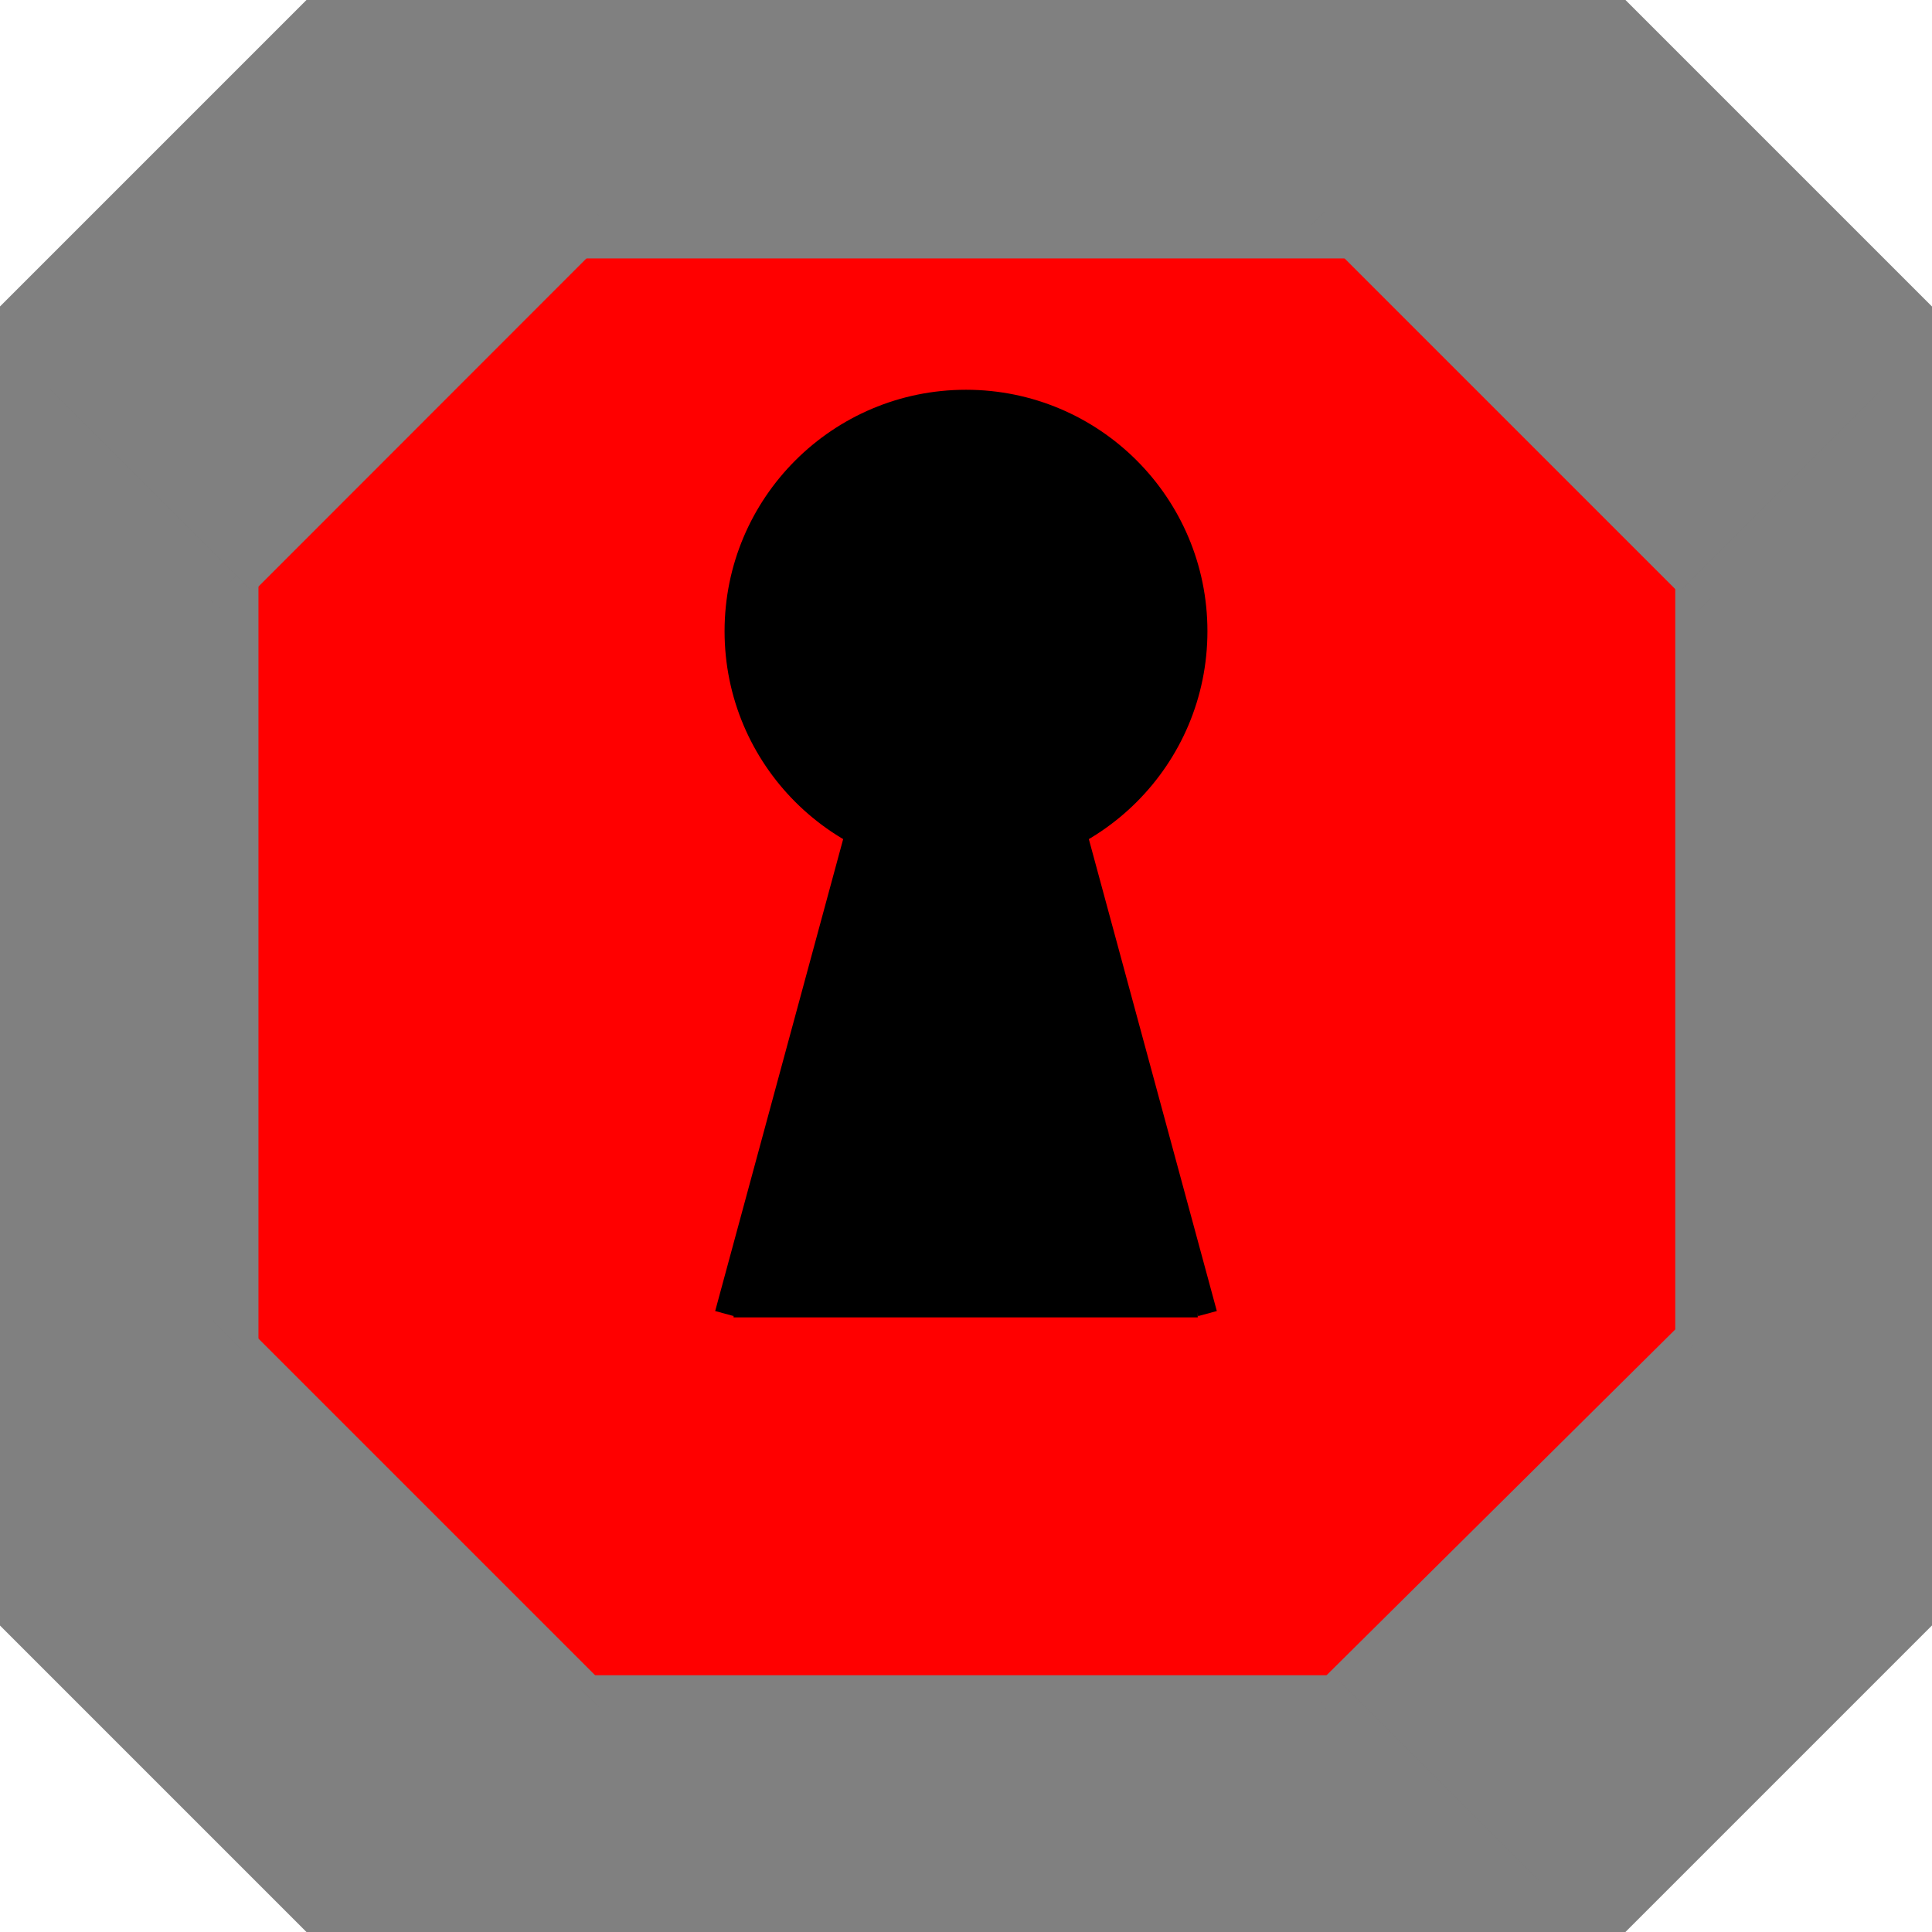 <svg xmlns="http://www.w3.org/2000/svg" xmlns:xlink="http://www.w3.org/1999/xlink" id="e9nBvx2YRhW1" viewBox="0 0 300 300" shape-rendering="geometricPrecision" text-rendering="geometricPrecision" project-id="fa3cc4141e794c2b889c0e25df557105" export-id="9494520b5545495fa87c699005c88377" cached="false" width="300" height="300"><rect x="0" y="0" width="300" height="300" fill="#333333" stroke="none"/><rect width="300" height="293.237" rx="0" ry="0" transform="matrix(1 0 0 1.023 0 0)" fill="#808080" stroke="#808080"/><rect width="220" height="220" rx="0" ry="0" transform="translate(40.134 40.132)" fill="#ff0000" stroke-width="0"/><line x1="24.819" y1="-25.039" x2="-25.181" y2="24.961" transform="translate(25.181 25.039)" fill="none" stroke="#808080" stroke-width="3"/><line x1="24.819" y1="-25.039" x2="-25.181" y2="24.961" transform="translate(275.181 275.039)" fill="none" stroke="#808080" stroke-width="3"/><line x1="24.425" y1="-25.039" x2="-25.181" y2="23.674" transform="matrix(1.21 0 0 1.222 235.181 235.039)" fill="none" stroke="#808080" stroke-width="3"/><line x1="23.466" y1="-25.039" x2="-25.181" y2="24.114" transform="matrix(1.233 0 0 1.221 65.181 65.039)" fill="none" stroke="#808080" stroke-width="3"/><line x1="24.819" y1="-25.039" x2="-25.181" y2="24.961" transform="matrix(0-1 1 0 275.039 24.819)" fill="none" stroke="#808080" stroke-width="3"/><line x1="24.819" y1="-25.039" x2="-25.181" y2="24.961" transform="matrix(0-1 1 0 25.039 274.819)" fill="none" stroke="#808080" stroke-width="3"/><line x1="34.819" y1="-25.039" x2="-25.181" y2="34.961" transform="matrix(0-1 1 0 59.162 238.789)" fill="none" stroke="#808080" stroke-width="3"/><line x1="34.819" y1="-25.039" x2="-25.181" y2="34.961" transform="matrix(0-1 1 0 229.763 68.766)" fill="none" stroke="#808080" stroke-width="3"/><rect width="74.109" height="54.595" rx="0" ry="0" transform="matrix(.707-.707 0.588 0.588 249.854 302.541)" fill="#fff" stroke-width="0"/><rect width="74.109" height="54.595" rx="0" ry="0" transform="matrix(.707-.707 0.588 0.588-34.51 17.894)" fill="#fff" stroke-width="0"/><rect width="74.109" height="54.595" rx="0" ry="0" transform="matrix(-.707-.707 0.588-.588 17.894 334.51)" fill="#fff" stroke-width="0"/><rect width="74.109" height="54.595" rx="0" ry="0" transform="matrix(-.707-.707 0.588-.588 302.403 50)" fill="#fff" stroke-width="0"/><rect width="45.938" height="47.248" rx="0" ry="0" transform="matrix(1.149-1.149 0.662 0.662 7.745 60.537)" fill="#808080" stroke-width="0"/><rect width="45.938" height="47.248" rx="0" ry="0" transform="matrix(1.149-1.149 0.662 0.662 207.813 260.964)" fill="#808080" stroke-width="0"/><rect width="45.938" height="47.248" rx="0" ry="0" transform="matrix(-1.149-1.149 0.662-.662 260.964 91.827)" fill="#808080" stroke-width="0"/><rect width="45.938" height="47.248" rx="0" ry="0" transform="matrix(-1.149-1.149 0.662-.662 60.537 292.041)" fill="#808080" stroke-width="0"/><ellipse rx="24.391" ry="23.1" transform="matrix(1.537 0 0 1.623 150 98.014)" stroke-width="0" fill="#000000"/><line x1="10.039" y1="-37.017" x2="-10.039" y2="37.017" transform="translate(122.539 166.953)" fill="none" stroke="#000" stroke-width="3"/><line x1="10.039" y1="-37.017" x2="-10.039" y2="37.017" transform="matrix(-1 0 0 1 177.461 166.953)" fill="none" stroke="#000" stroke-width="3"/><line x1="-37.5" y1="0" x2="37.5" y2="0" transform="matrix(.961 0 0-1 149.946 203.062)" fill="none" stroke="#000" stroke-width="3"/><rect width="36.71" height="72.437" rx="0" ry="0" transform="translate(131.918 130.184)" stroke-width="0" fill="#000000"/><rect width="28.188" height="67.521" rx="0" ry="0" transform="matrix(.968 0.251-.251 0.968 131.65 131.662)" stroke-width="0" fill="#000000"/><rect width="28.188" height="67.521" rx="0" ry="0" transform="matrix(-.965 0.263 0.263 0.965 166.945 129.685)" stroke-width="0" fill="#000000"/><rect width="19.363" height="6.454" rx="0" ry="0" transform="translate(113.839 196.082)" stroke-width="0" fill="#000000"/><rect width="17.651" height="8.43" rx="0" ry="0" transform="translate(167.978 194.369)" stroke-width="0" fill="#000000"/></svg>